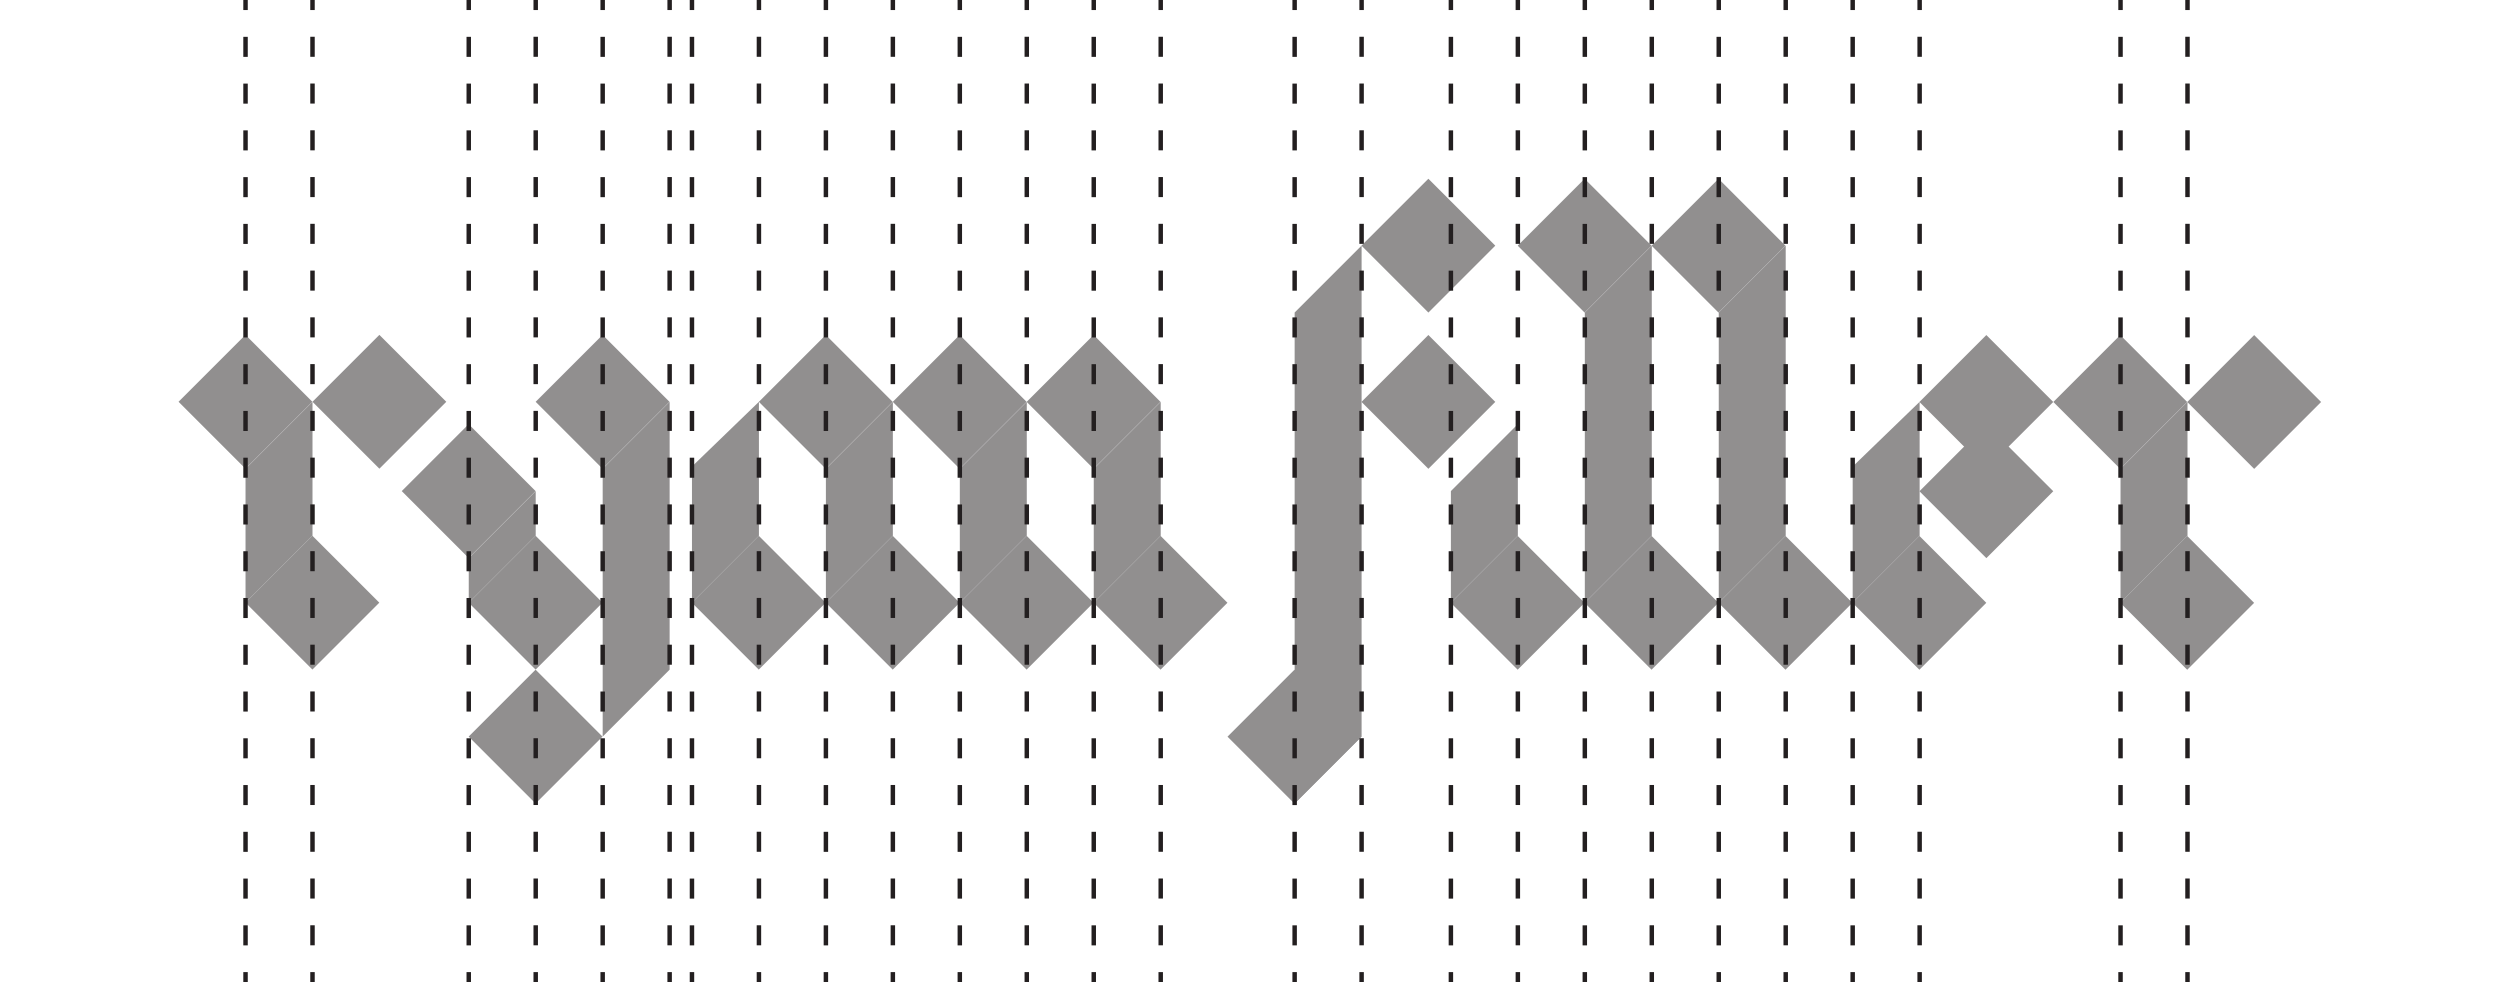 <?xml version="1.0" encoding="utf-8"?>
<!-- Generator: Adobe Illustrator 27.3.1, SVG Export Plug-In . SVG Version: 6.00 Build 0)  -->
<svg version="1.1" id="Layer_1" xmlns="http://www.w3.org/2000/svg" xmlns:xlink="http://www.w3.org/1999/xlink" x="0px" y="0px"
	 viewBox="0 0 1120 440" style="enable-background:new 0 0 1120 440;" xml:space="preserve">
<style type="text/css">
	#Layer_1{background:white;}
	.st0{opacity:0.5;}
	.st1{fill:#231F20;}
	.st2{fill:none;stroke:#231F20;stroke-width:2;stroke-miterlimit:10;}
	.st3{fill:none;stroke:#231F20;stroke-width:2;stroke-miterlimit:10;stroke-dasharray:0,0,5.73,7.64;}
	.st4{fill:none;stroke:#231F20;stroke-width:2;stroke-miterlimit:10;stroke-dasharray:0,0,8.98,11.97;}
</style>
<g class="st0">
	<polygon class="st1" points="860,240 830,270 830,209 860,180 	"/>
	
		<rect x="868.8" y="158.8" transform="matrix(0.707 -0.707 0.707 0.707 133.387 682.046)" class="st1" width="42.4" height="42.4"/>
	
		<rect x="868.8" y="198.8" transform="matrix(0.707 -0.707 0.707 0.707 105.114 693.765)" class="st1" width="42.4" height="42.4"/>
	
		<rect x="838.8" y="248.8" transform="matrix(0.707 -0.707 0.707 0.707 60.974 687.198)" class="st1" width="42.4" height="42.4"/>
	<polygon class="st1" points="610,330 580,360 580,140 610,110 	"/>
	<polygon class="st1" points="140,240 110,270 110,210 140,180 	"/>
	<polygon class="st1" points="460,240 430,270 430,210 460,180 	"/>
	<polygon class="st1" points="520,240 490,270 490,210 520,180 	"/>
	<polygon class="st1" points="400,240 370,270 370,210 400,180 	"/>
	<polygon class="st1" points="340,240 310,270 310,209 340,180 	"/>
	<polygon class="st1" points="240,240 210,270 210,250 240,220 	"/>
	<polygon class="st1" points="300,300 270,330 270,210 300,180 	"/>
	<polygon class="st1" points="680,240 650,270 650,220 680,190 	"/>
	<polygon class="st1" points="740,240 710,270 710,140 740,110 	"/>
	<polygon class="st1" points="800,240 770,270 770,140 800,110 	"/>
	
		<rect x="618.8" y="88.8" transform="matrix(0.707 -0.707 0.707 0.707 109.664 484.766)" class="st1" width="42.4" height="42.4"/>
	
		<rect x="558.8" y="308.8" transform="matrix(0.707 -0.707 0.707 0.707 -63.471 506.776)" class="st1" width="42.4" height="42.4"/>
	
		<rect x="618.8" y="158.8" transform="matrix(0.707 -0.707 0.707 0.707 60.169 505.27)" class="st1" width="42.4" height="42.4"/>
	
		<rect x="88.8" y="158.8" transform="matrix(0.707 -0.707 0.707 0.707 -95.066 130.507)" class="st1" width="42.4" height="42.4"/>
	
		<rect x="118.8" y="248.8" transform="matrix(0.707 -0.707 0.707 0.707 -149.913 178.085)" class="st1" width="42.4" height="42.4"/>
	
		<rect x="148.8" y="158.8" transform="matrix(0.707 -0.707 0.707 0.707 -77.491 172.929)" class="st1" width="42.4" height="42.4"/>
	
		<rect x="408.8" y="158.8" transform="matrix(0.707 -0.707 0.707 0.707 -1.338 356.775)" class="st1" width="42.4" height="42.4"/>
	
		<rect x="438.8" y="248.8" transform="matrix(0.707 -0.707 0.707 0.707 -56.186 404.354)" class="st1" width="42.4" height="42.4"/>
	
		<rect x="468.8" y="158.8" transform="matrix(0.707 -0.707 0.707 0.707 16.233 399.208)" class="st1" width="42.4" height="42.4"/>
	
		<rect x="498.8" y="248.8" transform="matrix(0.707 -0.707 0.707 0.707 -38.613 446.786)" class="st1" width="42.4" height="42.4"/>
	
		<rect x="348.8" y="158.8" transform="matrix(0.707 -0.707 0.707 0.707 -18.913 314.352)" class="st1" width="42.4" height="42.4"/>
	
		<rect x="378.8" y="248.8" transform="matrix(0.707 -0.707 0.707 0.707 -73.756 361.929)" class="st1" width="42.4" height="42.4"/>
	
		<rect x="318.8" y="248.8" transform="matrix(0.707 -0.707 0.707 0.707 -91.336 319.5)" class="st1" width="42.4" height="42.4"/>
	
		<rect x="188.8" y="198.8" transform="matrix(0.707 -0.707 0.707 0.707 -94.056 212.931)" class="st1" width="42.4" height="42.4"/>
	
		<rect x="218.8" y="248.8" transform="matrix(0.707 -0.707 0.707 0.707 -120.623 248.796)" class="st1" width="42.4" height="42.4"/>
	
		<rect x="248.8" y="158.8" transform="matrix(0.707 -0.707 0.707 0.707 -48.202 243.641)" class="st1" width="42.4" height="42.4"/>
	
		<rect x="218.8" y="308.8" transform="matrix(0.707 -0.707 0.707 0.707 -163.056 266.363)" class="st1" width="42.4" height="42.4"/>
	
		<rect x="658.8" y="248.8" transform="matrix(0.707 -0.707 0.707 0.707 8.254 559.919)" class="st1" width="42.4" height="42.4"/>
	
		<rect x="688.8" y="88.8" transform="matrix(0.707 -0.707 0.707 0.707 130.17 534.268)" class="st1" width="42.4" height="42.4"/>
	
		<rect x="718.8" y="248.8" transform="matrix(0.707 -0.707 0.707 0.707 25.824 602.344)" class="st1" width="42.4" height="42.4"/>
	
		<rect x="748.8" y="88.8" transform="matrix(0.707 -0.707 0.707 0.707 147.738 576.694)" class="st1" width="42.4" height="42.4"/>
	
		<rect x="778.8" y="248.8" transform="matrix(0.707 -0.707 0.707 0.707 43.397 644.776)" class="st1" width="42.4" height="42.4"/>
	<polygon class="st1" points="980,240 950,270 950,210 980,180 	"/>
	
		<rect x="928.8" y="158.8" transform="matrix(0.707 -0.707 0.707 0.707 150.965 724.476)" class="st1" width="42.4" height="42.4"/>
	
		<rect x="988.8" y="158.8" transform="matrix(0.707 -0.707 0.707 0.707 168.54 766.899)" class="st1" width="42.4" height="42.4"/>
	
		<rect x="958.8" y="248.8" transform="matrix(0.707 -0.707 0.707 0.707 96.117 772.054)" class="st1" width="42.4" height="42.4"/>
</g>
<g>
	<polyline class="st2" points="210,435.5 210,445 214.5,445 	"/>
	<line class="st3" x1="222.1" y1="445" x2="231.7" y2="445"/>
	<polyline class="st2" points="235.5,445 240,445 240,435.5 	"/>
	<line class="st4" x1="240" y1="423.5" x2="240" y2="10.5"/>
	<polyline class="st2" points="240,4.5 240,-5 235.5,-5 	"/>
	<line class="st3" x1="227.9" y1="-5" x2="218.3" y2="-5"/>
	<polyline class="st2" points="214.5,-5 210,-5 210,4.5 	"/>
	<line class="st4" x1="210" y1="16.5" x2="210" y2="429.5"/>
</g>
<g>
	<polyline class="st2" points="110,435.5 110,445 114.5,445 	"/>
	<line class="st3" x1="122.1" y1="445" x2="131.7" y2="445"/>
	<polyline class="st2" points="135.5,445 140,445 140,435.5 	"/>
	<line class="st4" x1="140" y1="423.5" x2="140" y2="10.5"/>
	<polyline class="st2" points="140,4.5 140,-5 135.5,-5 	"/>
	<line class="st3" x1="127.9" y1="-5" x2="118.3" y2="-5"/>
	<polyline class="st2" points="114.5,-5 110,-5 110,4.5 	"/>
	<line class="st4" x1="110" y1="16.5" x2="110" y2="429.5"/>
</g>
<g>
	<polyline class="st2" points="270,435.5 270,445 274.5,445 	"/>
	<line class="st3" x1="282.1" y1="445" x2="291.7" y2="445"/>
	<polyline class="st2" points="295.5,445 300,445 300,435.5 	"/>
	<line class="st4" x1="300" y1="423.5" x2="300" y2="10.5"/>
	<polyline class="st2" points="300,4.5 300,-5 295.5,-5 	"/>
	<line class="st3" x1="287.9" y1="-5" x2="278.3" y2="-5"/>
	<polyline class="st2" points="274.5,-5 270,-5 270,4.5 	"/>
	<line class="st4" x1="270" y1="16.5" x2="270" y2="429.5"/>
</g>
<g>
	<polyline class="st2" points="310,435.5 310,445 314.5,445 	"/>
	<line class="st3" x1="322.1" y1="445" x2="331.7" y2="445"/>
	<polyline class="st2" points="335.5,445 340,445 340,435.5 	"/>
	<line class="st4" x1="340" y1="423.5" x2="340" y2="10.5"/>
	<polyline class="st2" points="340,4.5 340,-5 335.5,-5 	"/>
	<line class="st3" x1="327.9" y1="-5" x2="318.3" y2="-5"/>
	<polyline class="st2" points="314.5,-5 310,-5 310,4.5 	"/>
	<line class="st4" x1="310" y1="16.5" x2="310" y2="429.5"/>
</g>
<g>
	<polyline class="st2" points="370,435.5 370,445 374.5,445 	"/>
	<line class="st3" x1="382.1" y1="445" x2="391.7" y2="445"/>
	<polyline class="st2" points="395.5,445 400,445 400,435.5 	"/>
	<line class="st4" x1="400" y1="423.5" x2="400" y2="10.5"/>
	<polyline class="st2" points="400,4.5 400,-5 395.5,-5 	"/>
	<line class="st3" x1="387.9" y1="-5" x2="378.3" y2="-5"/>
	<polyline class="st2" points="374.5,-5 370,-5 370,4.5 	"/>
	<line class="st4" x1="370" y1="16.5" x2="370" y2="429.5"/>
</g>
<g>
	<polyline class="st2" points="430,435.5 430,445 434.5,445 	"/>
	<line class="st3" x1="442.1" y1="445" x2="451.7" y2="445"/>
	<polyline class="st2" points="455.5,445 460,445 460,435.5 	"/>
	<line class="st4" x1="460" y1="423.5" x2="460" y2="10.5"/>
	<polyline class="st2" points="460,4.5 460,-5 455.5,-5 	"/>
	<line class="st3" x1="447.9" y1="-5" x2="438.3" y2="-5"/>
	<polyline class="st2" points="434.5,-5 430,-5 430,4.5 	"/>
	<line class="st4" x1="430" y1="16.5" x2="430" y2="429.5"/>
</g>
<g>
	<polyline class="st2" points="490,435.5 490,445 494.5,445 	"/>
	<line class="st3" x1="502.1" y1="445" x2="511.7" y2="445"/>
	<polyline class="st2" points="515.5,445 520,445 520,435.5 	"/>
	<line class="st4" x1="520" y1="423.5" x2="520" y2="10.5"/>
	<polyline class="st2" points="520,4.5 520,-5 515.5,-5 	"/>
	<line class="st3" x1="507.9" y1="-5" x2="498.3" y2="-5"/>
	<polyline class="st2" points="494.5,-5 490,-5 490,4.5 	"/>
	<line class="st4" x1="490" y1="16.5" x2="490" y2="429.5"/>
</g>
<g>
	<polyline class="st2" points="580,435.5 580,445 584.5,445 	"/>
	<line class="st3" x1="592.1" y1="445" x2="601.7" y2="445"/>
	<polyline class="st2" points="605.5,445 610,445 610,435.5 	"/>
	<line class="st4" x1="610" y1="423.5" x2="610" y2="10.5"/>
	<polyline class="st2" points="610,4.5 610,-5 605.5,-5 	"/>
	<line class="st3" x1="597.9" y1="-5" x2="588.3" y2="-5"/>
	<polyline class="st2" points="584.5,-5 580,-5 580,4.5 	"/>
	<line class="st4" x1="580" y1="16.5" x2="580" y2="429.5"/>
</g>
<g>
	<polyline class="st2" points="650,435.5 650,445 654.5,445 	"/>
	<line class="st3" x1="662.1" y1="445" x2="671.7" y2="445"/>
	<polyline class="st2" points="675.5,445 680,445 680,435.5 	"/>
	<line class="st4" x1="680" y1="423.5" x2="680" y2="10.5"/>
	<polyline class="st2" points="680,4.5 680,-5 675.5,-5 	"/>
	<line class="st3" x1="667.9" y1="-5" x2="658.3" y2="-5"/>
	<polyline class="st2" points="654.5,-5 650,-5 650,4.5 	"/>
	<line class="st4" x1="650" y1="16.5" x2="650" y2="429.5"/>
</g>
<g>
	<polyline class="st2" points="710,435.5 710,445 714.5,445 	"/>
	<line class="st3" x1="722.1" y1="445" x2="731.7" y2="445"/>
	<polyline class="st2" points="735.5,445 740,445 740,435.5 	"/>
	<line class="st4" x1="740" y1="423.5" x2="740" y2="10.5"/>
	<polyline class="st2" points="740,4.5 740,-5 735.5,-5 	"/>
	<line class="st3" x1="727.9" y1="-5" x2="718.3" y2="-5"/>
	<polyline class="st2" points="714.5,-5 710,-5 710,4.5 	"/>
	<line class="st4" x1="710" y1="16.5" x2="710" y2="429.5"/>
</g>
<g>
	<polyline class="st2" points="770,435.5 770,445 774.5,445 	"/>
	<line class="st3" x1="782.1" y1="445" x2="791.7" y2="445"/>
	<polyline class="st2" points="795.5,445 800,445 800,435.5 	"/>
	<line class="st4" x1="800" y1="423.5" x2="800" y2="10.5"/>
	<polyline class="st2" points="800,4.5 800,-5 795.5,-5 	"/>
	<line class="st3" x1="787.9" y1="-5" x2="778.3" y2="-5"/>
	<polyline class="st2" points="774.5,-5 770,-5 770,4.5 	"/>
	<line class="st4" x1="770" y1="16.5" x2="770" y2="429.5"/>
</g>
<g>
	<polyline class="st2" points="830,435.5 830,445 834.5,445 	"/>
	<line class="st3" x1="842.1" y1="445" x2="851.7" y2="445"/>
	<polyline class="st2" points="855.5,445 860,445 860,435.5 	"/>
	<line class="st4" x1="860" y1="423.5" x2="860" y2="10.5"/>
	<polyline class="st2" points="860,4.5 860,-5 855.5,-5 	"/>
	<line class="st3" x1="847.9" y1="-5" x2="838.3" y2="-5"/>
	<polyline class="st2" points="834.5,-5 830,-5 830,4.5 	"/>
	<line class="st4" x1="830" y1="16.5" x2="830" y2="429.5"/>
</g>
<g>
	<polyline class="st2" points="950,435.5 950,445 954.5,445 	"/>
	<line class="st3" x1="962.1" y1="445" x2="971.7" y2="445"/>
	<polyline class="st2" points="975.5,445 980,445 980,435.5 	"/>
	<line class="st4" x1="980" y1="423.5" x2="980" y2="10.5"/>
	<polyline class="st2" points="980,4.5 980,-5 975.5,-5 	"/>
	<line class="st3" x1="967.9" y1="-5" x2="958.3" y2="-5"/>
	<polyline class="st2" points="954.5,-5 950,-5 950,4.5 	"/>
	<line class="st4" x1="950" y1="16.5" x2="950" y2="429.5"/>
</g>
</svg>
